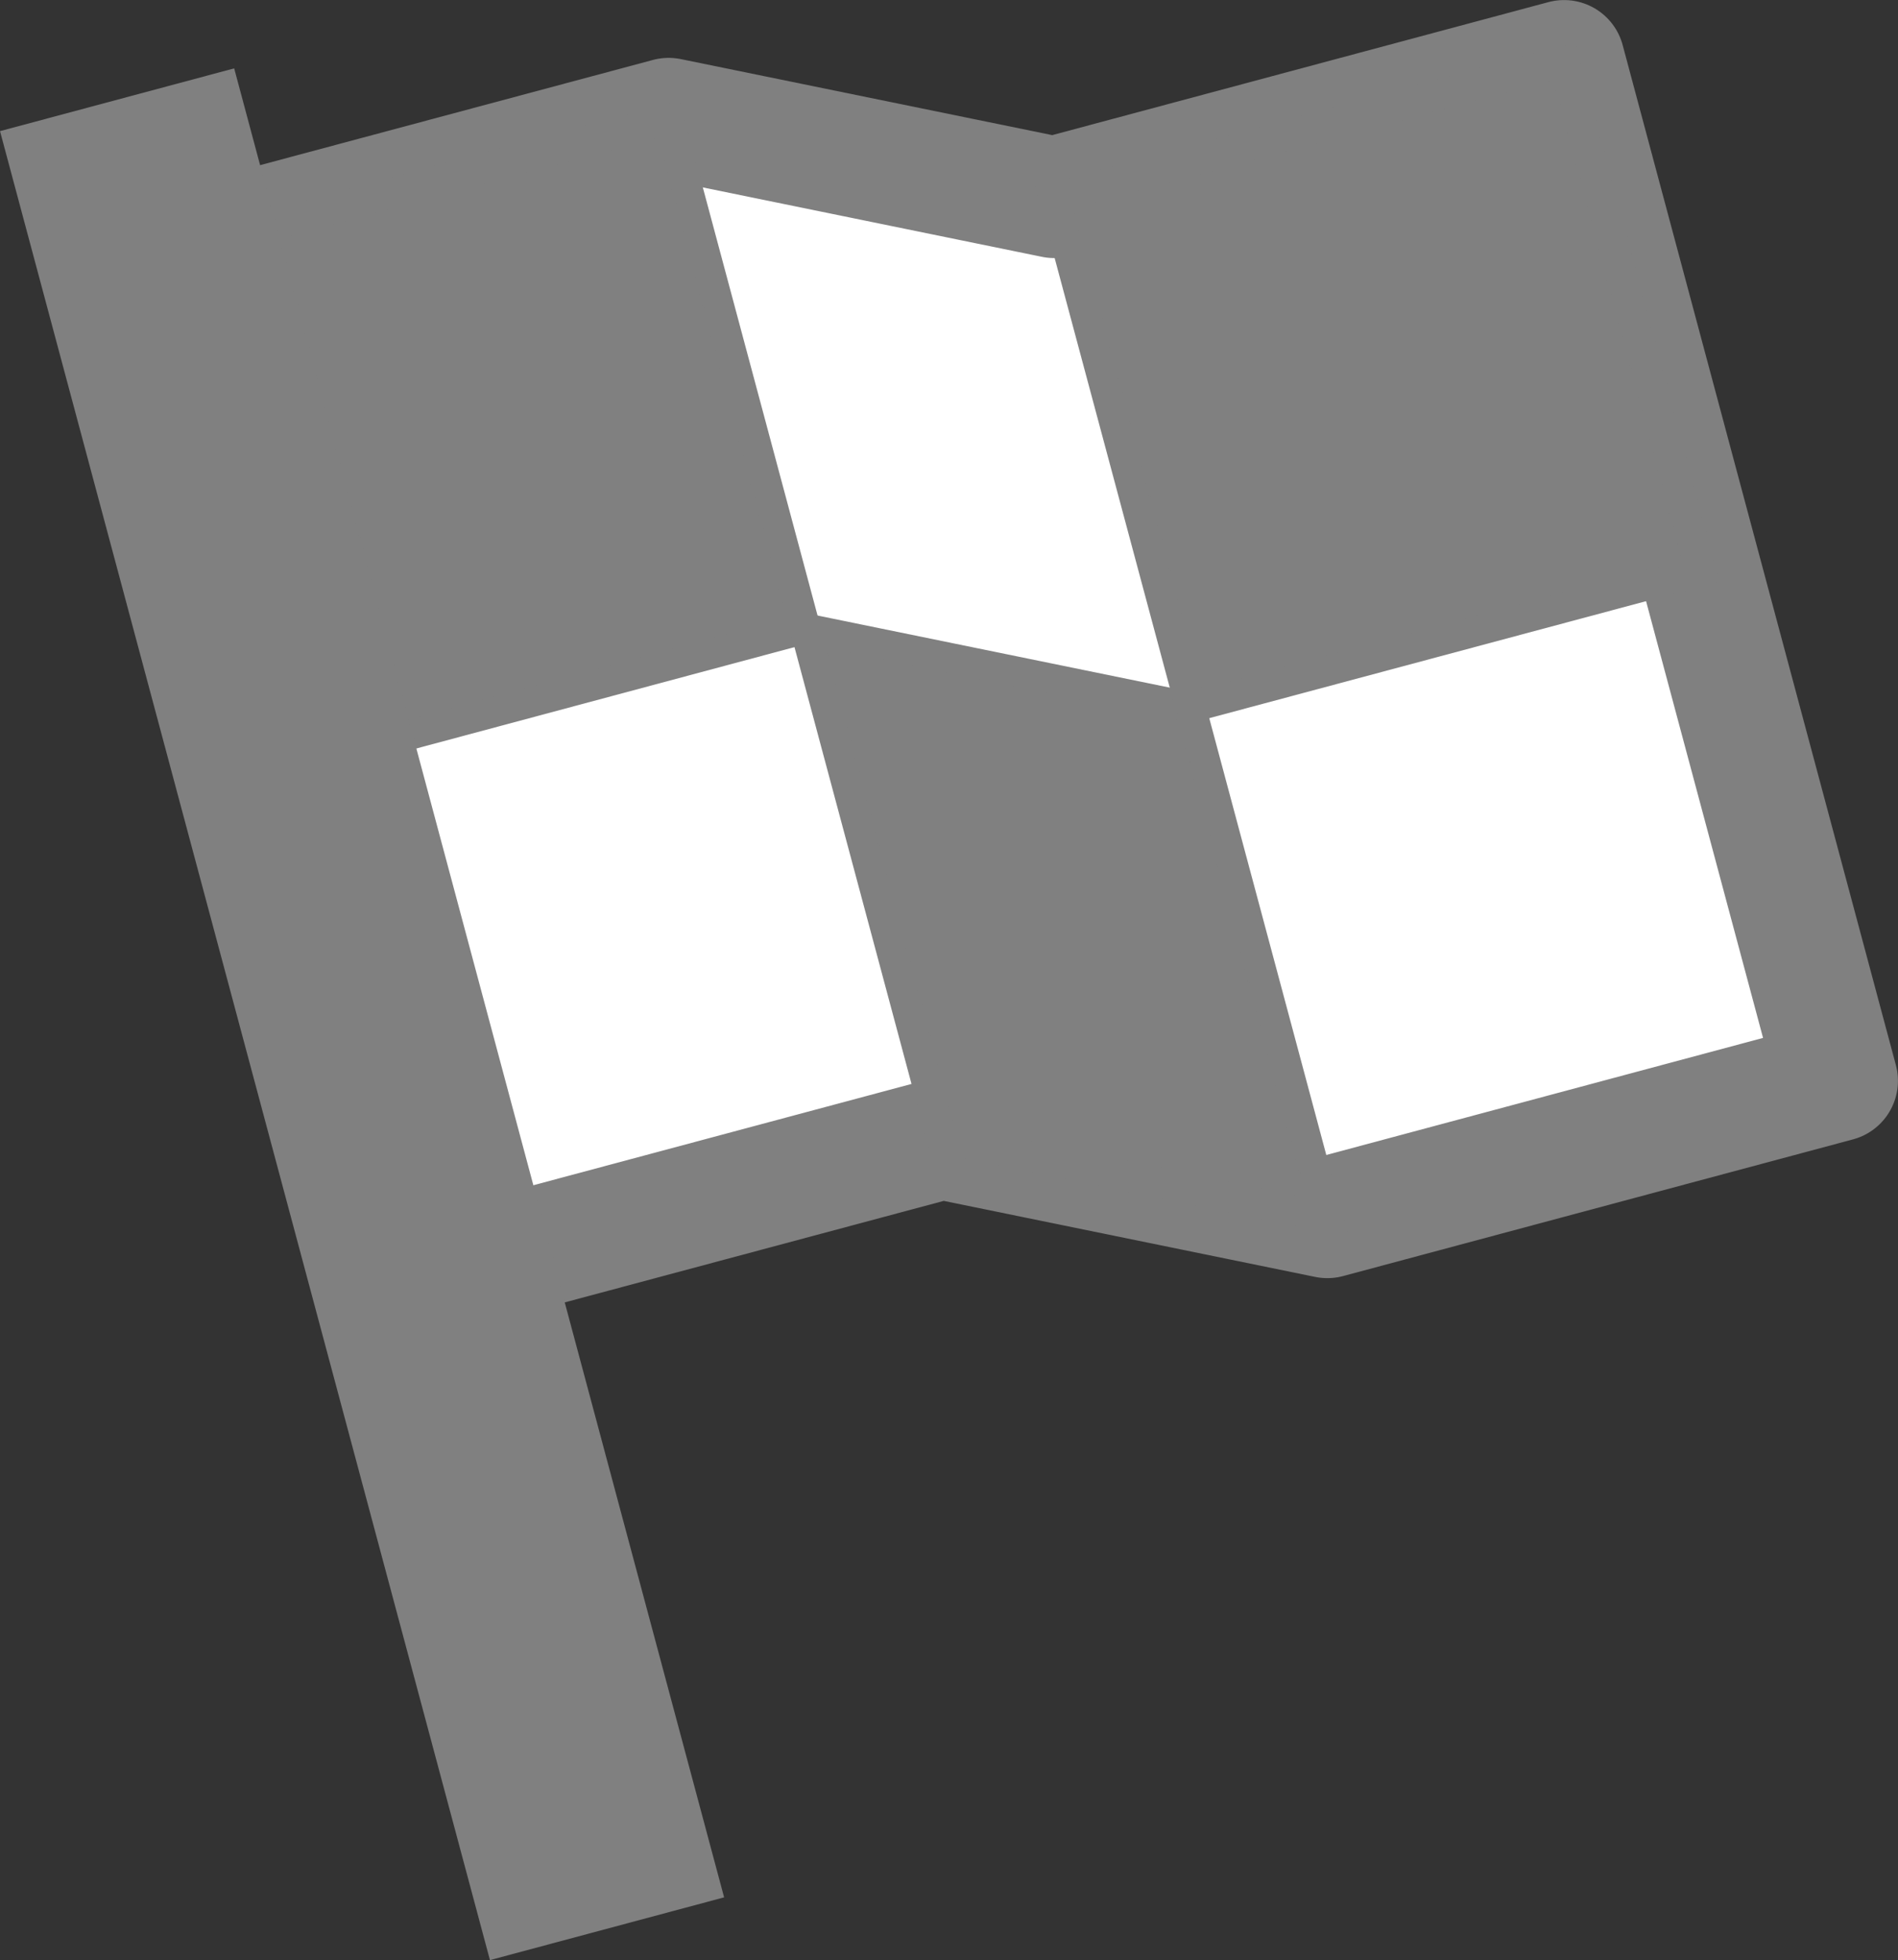 <?xml version="1.0" encoding="UTF-8" standalone="no"?>
<!-- Created with Inkscape (http://www.inkscape.org/) -->

<svg
   xmlns:dc="http://purl.org/dc/elements/1.1/"
   xmlns:cc="http://creativecommons.org/ns#"
   xmlns:rdf="http://www.w3.org/1999/02/22-rdf-syntax-ns#"
   xmlns:svg="http://www.w3.org/2000/svg"
   xmlns="http://www.w3.org/2000/svg"
   xmlns:sodipodi="http://sodipodi.sourceforge.net/DTD/sodipodi-0.dtd"
   xmlns:inkscape="http://www.inkscape.org/namespaces/inkscape"
   width="16.387"
   height="16.918"
   id="svg18219"
   version="1.1"
   inkscape:version="0.91 r13725"
   sodipodi:docname="sim_steps_run_finish_funcs.svg">
  <rect width="100%" height="100%" fill="#333333" stroke="none"/>
  <defs
     id="defs18221" />
  <sodipodi:namedview
     id="base"
     pagecolor="#ffffff"
     bordercolor="#666666"
     borderopacity="1.0"
     inkscape:pageopacity="0.0"
     inkscape:pageshadow="2"
     inkscape:zoom="15.836083"
     inkscape:cx="-5.3164704"
     inkscape:cy="18.133535"
     inkscape:current-layer="layer1"
     showgrid="true"
     inkscape:grid-bbox="true"
     inkscape:document-units="px"
     inkscape:snap-bbox="true"
     inkscape:window-width="1920"
     inkscape:window-height="1018"
     inkscape:window-x="-8"
     inkscape:window-y="-8"
     inkscape:window-maximized="1"
     fit-margin-top="0"
     fit-margin-left="0"
     fit-margin-right="0"
     fit-margin-bottom="0">
    <inkscape:grid
       type="xygrid"
       id="grid18227"
       originx="0.249"
       originy="1.723" />
  </sodipodi:namedview>
  <g
     id="layer1"
     inkscape:label="Layer 1"
     inkscape:groupmode="layer"
     transform="translate(0.249,-16.804)">
    <g
       style="stroke:#808080;stroke-opacity:1"
       id="g12230-8-5-4"
       transform="matrix(0.598,0,0,0.598,-58.018,-2224.305)">
      <rect
         ry="0"
         rx="0"
         y="3705.645"
         x="237.242"
         height="29.333"
         width="29.333"
         id="rect10921-8-5-1-3-9-6-1-3-5"
         style="fill:none;stroke:#808080;stroke-width:2.667;stroke-miterlimit:4;stroke-dasharray:none;stroke-opacity:1" />
      <g
         style="stroke:#808080;stroke-opacity:1"
         transform="matrix(0.707,0.707,-0.707,0.707,2912.764,2260.032)"
         id="g16708-3-1-5-79-9-2-9-7">
        <path
           style="fill:none;stroke:#808080;stroke-width:5.182;stroke-linecap:butt;stroke-linejoin:miter;stroke-miterlimit:4;stroke-dasharray:none;stroke-opacity:1"
           d="m -848.75,2902.547 0,23.63"
           id="path16688-9-5-1-8-3-1-2-9"
           inkscape:connector-curvature="0" />
        <path
           style="fill:none;stroke:#808080;stroke-width:5.182;stroke-linecap:butt;stroke-linejoin:miter;stroke-miterlimit:4;stroke-dasharray:none;stroke-opacity:1"
           d="m -836.935,2914.362 -23.63,0"
           id="path16688-0-5-2-2-0-8-49-4-8"
           inkscape:connector-curvature="0" />
      </g>
    </g>
    <g
       transform="translate(-251.299,-912.35)"
       id="g4392">
      <path
         sodipodi:nodetypes="ccccccccc"
         inkscape:connector-curvature="0"
         id="path11273-3-1-9-8-0"
         d="m 252.42,931.356 4.403,-1.179 3.328,0.681 4.403,-1.18 2.359,8.805 -4.403,1.18 -3.328,-0.681 -4.403,1.179 z"
         style="fill:#ffffff;fill-opacity:1;stroke:#808080;stroke-width:1.047;stroke-linecap:round;stroke-linejoin:round;stroke-miterlimit:4;stroke-dasharray:none;stroke-opacity:1" />
      <path
         inkscape:connector-curvature="0"
         id="path11275-5-6-3-3-8"
         d="m 253.6,935.759 4.403,-1.18 -1.18,-4.402 -4.403,1.179 z"
         style="fill:#808080;fill-opacity:1;stroke:#808080;stroke-width:0.262;stroke-miterlimit:4;stroke-dasharray:none;stroke-opacity:1" />
      <path
         inkscape:connector-curvature="0"
         id="path11277-5-3-1-9-9"
         d="m 259.182,938.982 -1.18,-4.403 3.328,0.681 1.18,4.403 z"
         style="fill:#808080;fill-opacity:1;stroke:#808080;stroke-width:0.262;stroke-miterlimit:4;stroke-dasharray:none;stroke-opacity:1" />
      <path
         inkscape:connector-curvature="0"
         id="path11279-1-3-9-3-3"
         d="m 260.151,930.858 1.18,4.402 4.403,-1.179 -1.18,-4.403 z"
         style="fill:#808080;fill-opacity:1;stroke:#808080;stroke-width:0.262;stroke-miterlimit:4;stroke-dasharray:none;stroke-opacity:1" />
      <path
         inkscape:connector-curvature="0"
         id="path11285-5-5-86-9-0"
         d="m 252.061,930.015 4.23,15.787"
         style="fill:none;stroke:#808080;stroke-width:2.093;stroke-linecap:butt;stroke-linejoin:miter;stroke-miterlimit:4;stroke-dasharray:none;stroke-opacity:1"
         sodipodi:nodetypes="cc" />
    </g>
  </g>
</svg>
